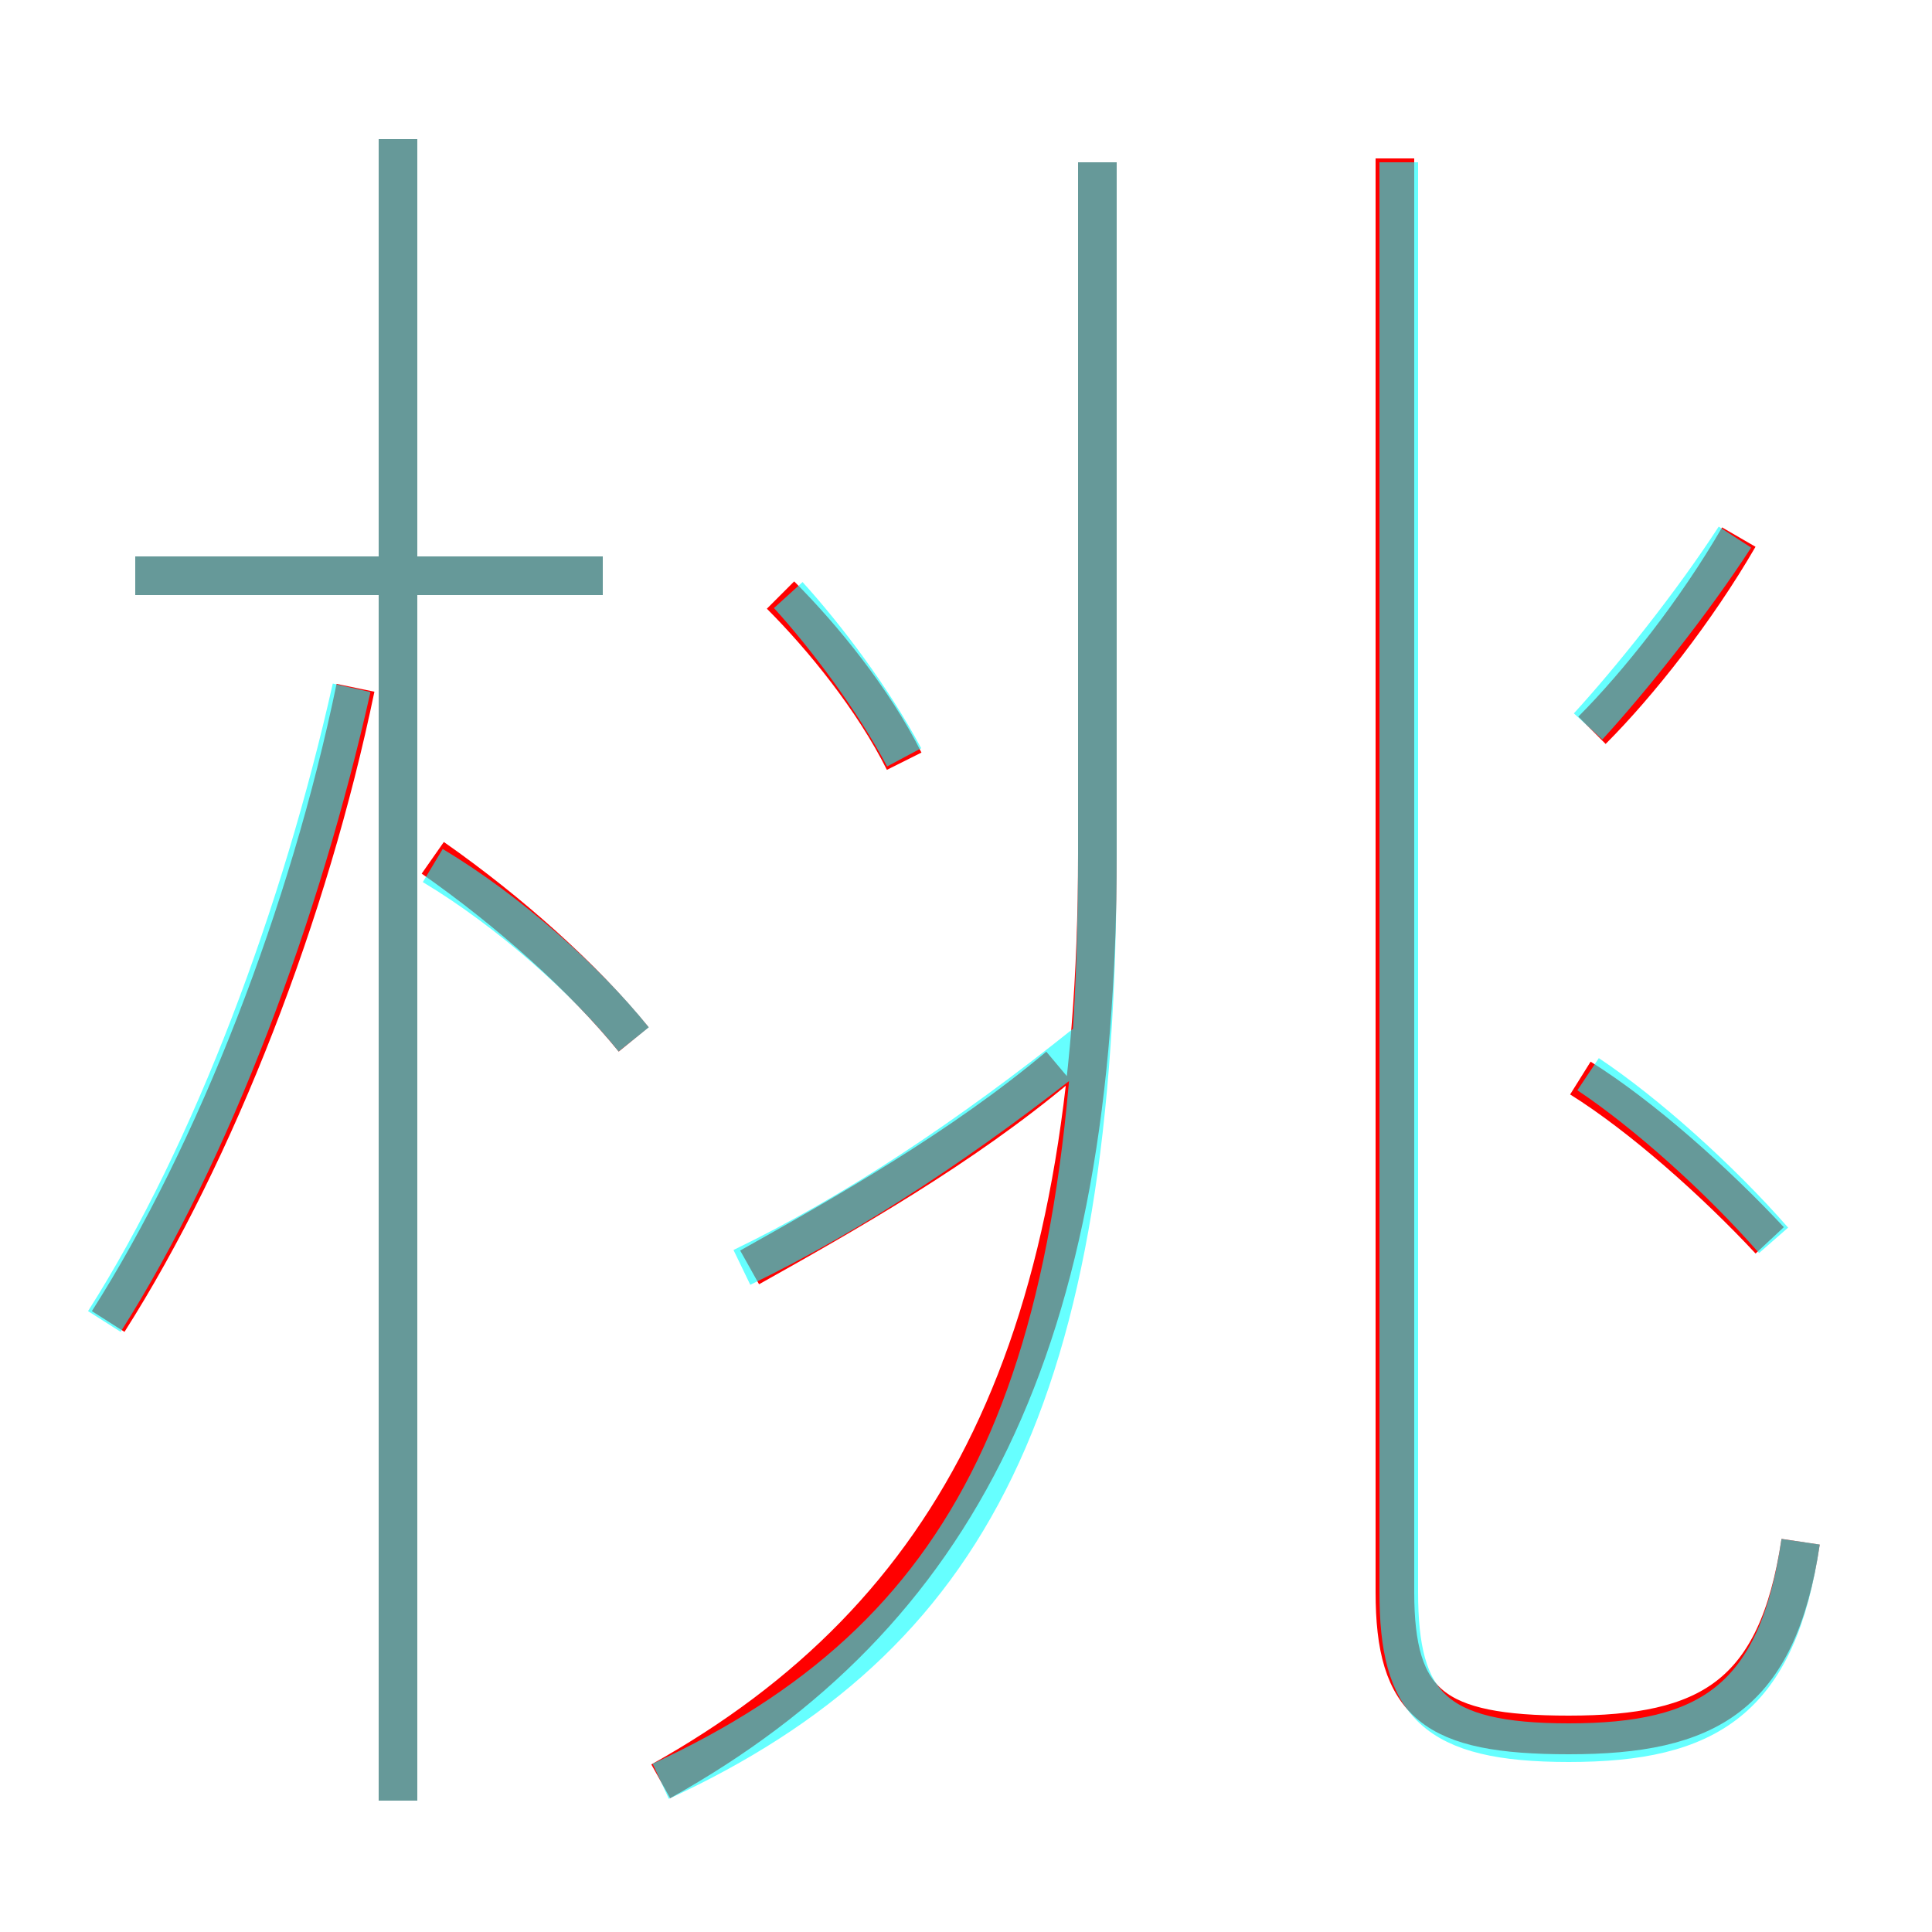 <?xml version='1.0' encoding='utf8'?>
<svg viewBox="0.0 -6.0 50.0 50.0" version="1.1" xmlns="http://www.w3.org/2000/svg">
<rect x="0.0" y="-6.0" width="50.0" height="50.0" fill="#333333" stroke="none"/>
<rect x="-1000" y="-1000" width="2000" height="2000" stroke="white" fill="white"/>
<g style="fill:none;stroke:rgba(255, 0, 0, 1);  stroke-width:1"><path d="M 17.1 2.1 C 24.8 -2.2 28.4 -9.2 28.4 -21.9 L 28.4 -39.8 M 2.8 -9.8 C 5.6 -14.2 8.0 -20.4 9.2 -26.2 M 10.3 2.6 L 10.3 -40.4 M 16.4 -17.1 C 15.1 -18.7 13.2 -20.4 11.2 -21.8 M 19.4 -11.2 C 21.9 -12.6 24.9 -14.3 27.4 -16.4 M 15.6 -29.1 L 3.5 -29.1 M 23.4 -24.3 C 22.6 -25.9 21.3 -27.5 20.2 -28.6 M 45.8 -11.9 C 44.4 -13.4 42.5 -15.1 40.9 -16.1 M 46.6 -4.1 C 46.0 -0.1 44.2 0.9 40.6 0.9 C 37.1 0.9 36.1 0.1 36.1 -2.8 L 36.1 -39.9 M 41.2 -25.1 C 42.4 -26.3 43.9 -28.2 45.0 -30.1" transform="translate(0.0 38.0)" />
</g>
<g style="fill:none;stroke:rgba(0, 255, 255, 0.6);  stroke-width:1">
<path d="M 17.1 2.1 C 25.1 -1.6 28.4 -7.8 28.4 -21.9 L 28.4 -39.8 M 2.7 -9.8 C 5.5 -14.2 7.8 -20.4 9.1 -26.2 M 10.3 2.6 L 10.3 -40.4 M 16.4 -17.1 C 15.2 -18.6 13.2 -20.4 11.2 -21.6 M 15.6 -29.1 L 3.5 -29.1 M 19.2 -11.2 C 22.1 -12.6 25.1 -14.6 28.1 -17.0 M 23.4 -24.4 C 22.6 -25.9 21.4 -27.5 20.4 -28.6 M 46.6 -4.1 C 46.0 0.0 44.2 1.1 40.6 1.1 C 37.1 1.1 36.2 0.1 36.2 -2.8 L 36.2 -39.8 M 45.9 -11.9 C 44.5 -13.5 42.6 -15.2 41.1 -16.2 M 41.1 -25.2 C 42.2 -26.4 43.8 -28.4 44.9 -30.1" transform="translate(0.0 38.0)" />
</g>
</svg>